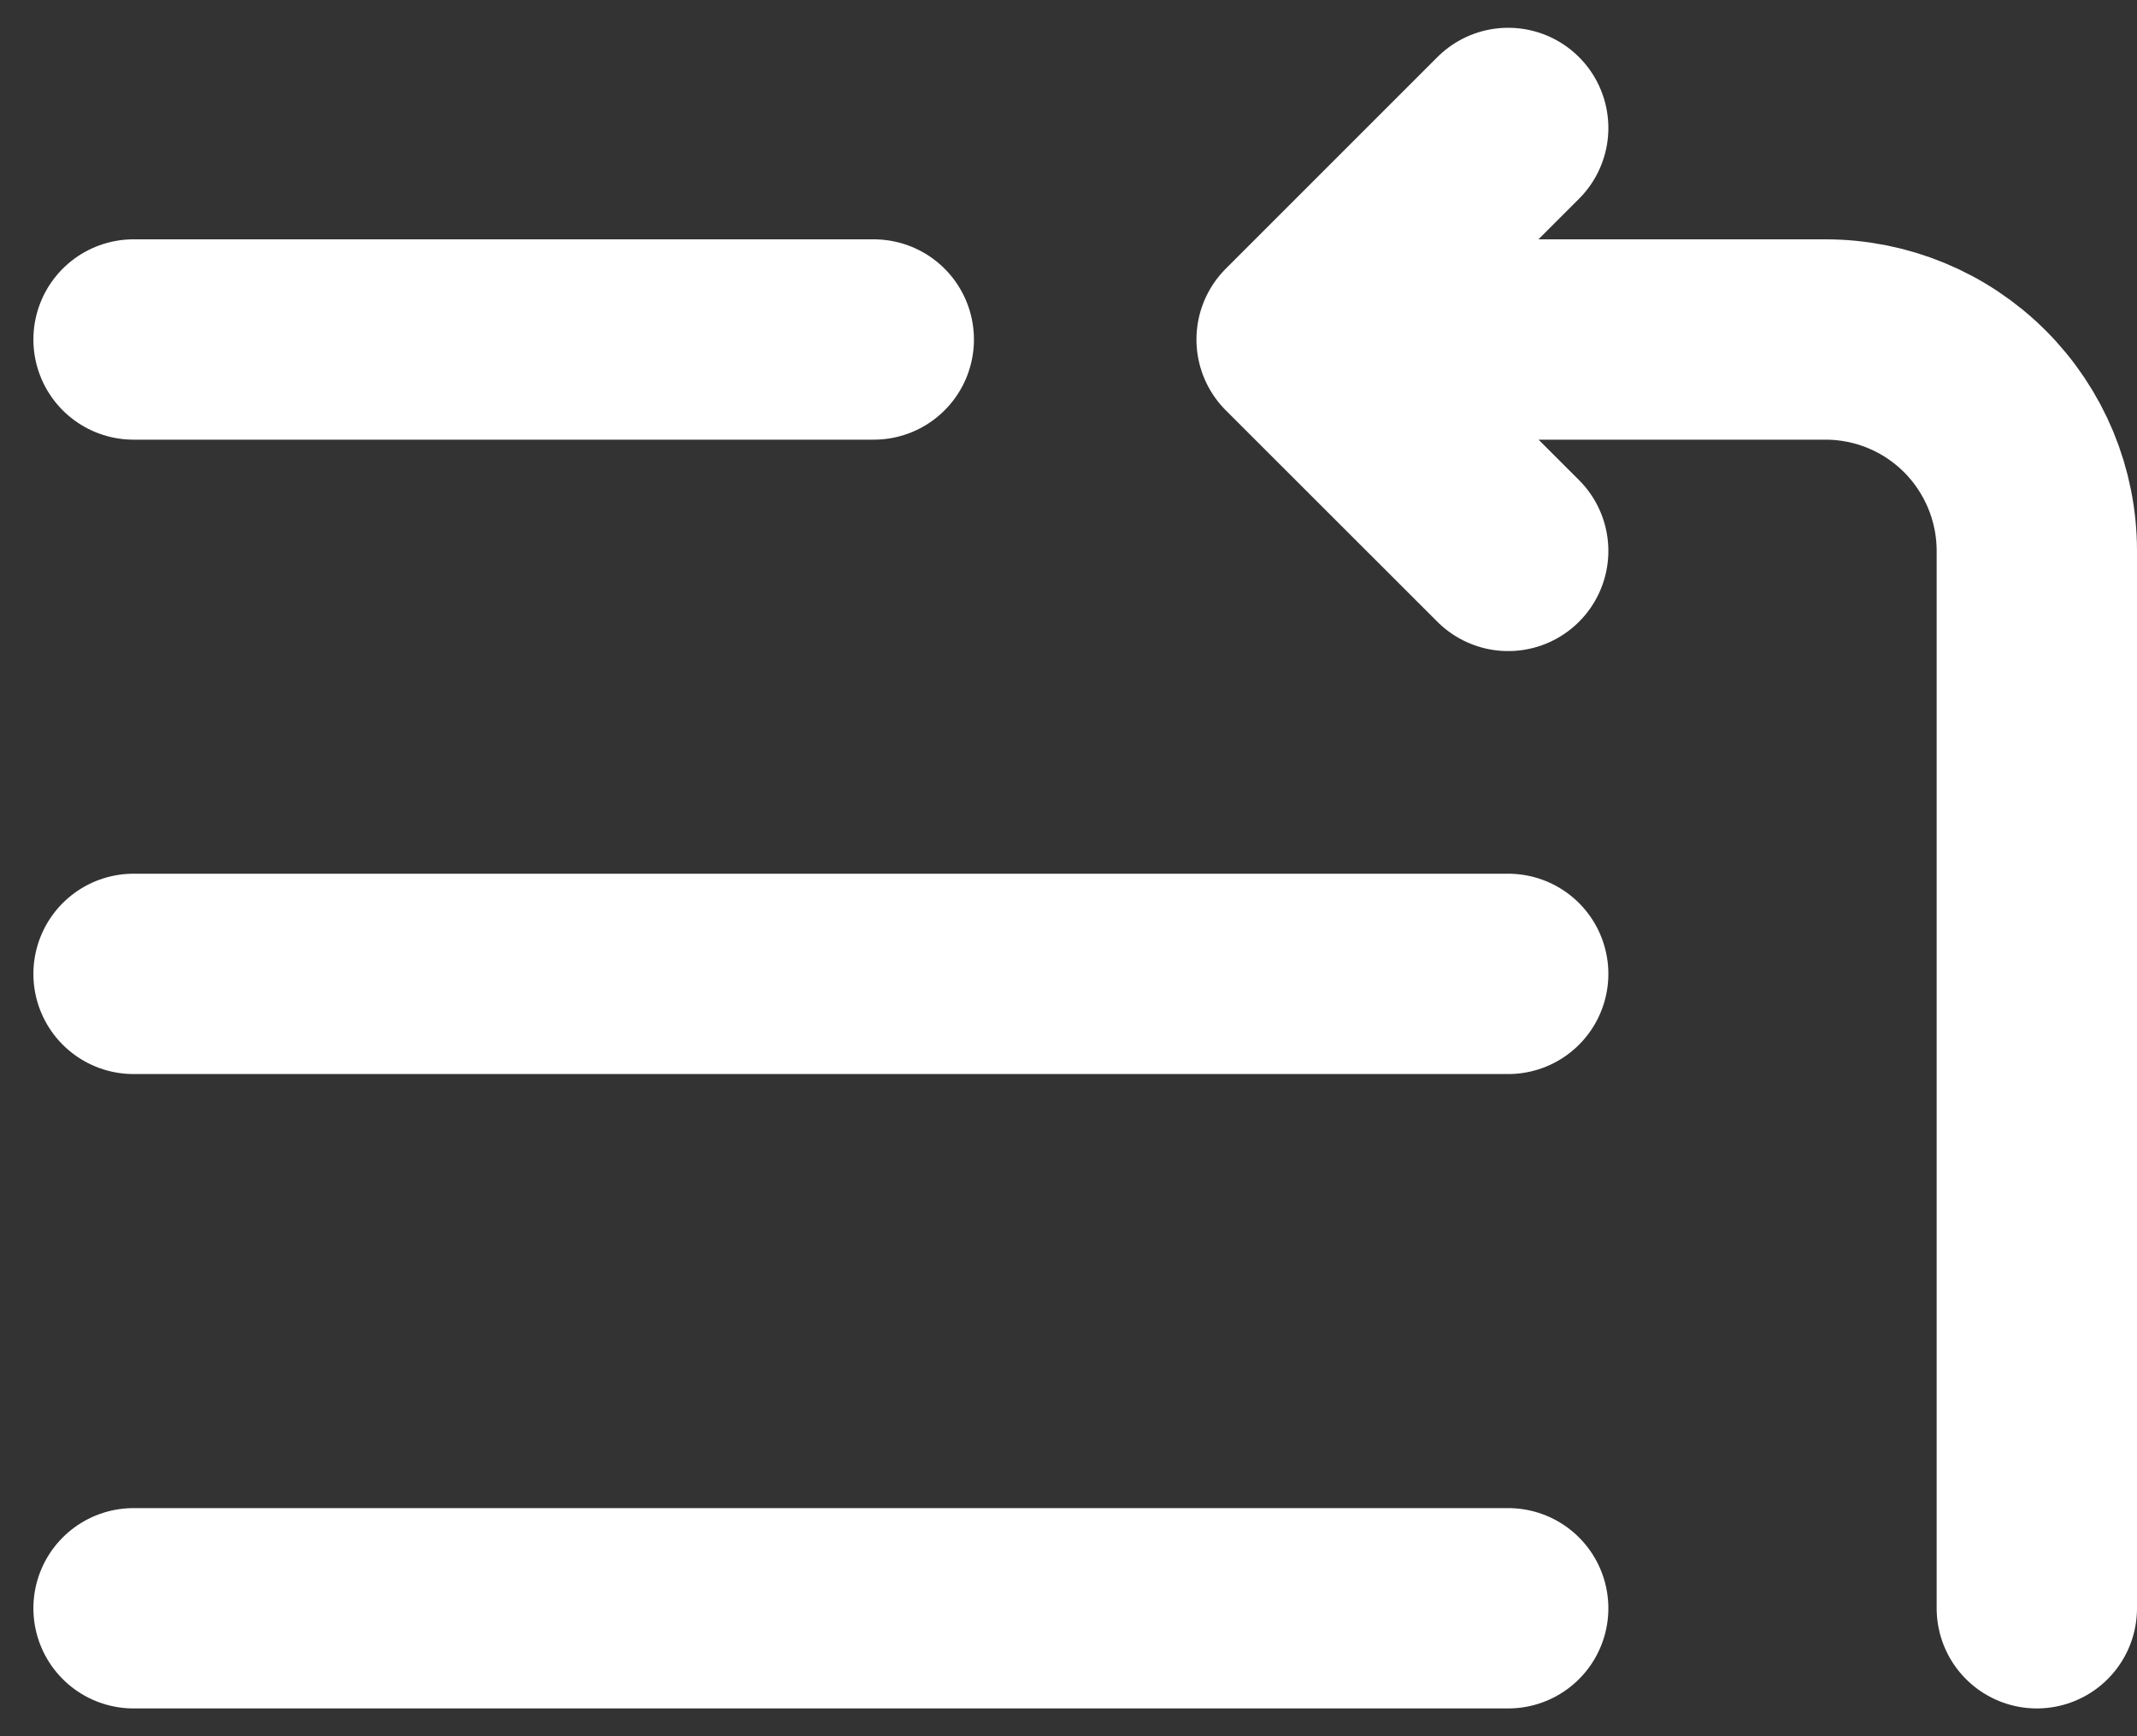 <svg width="16" height="13" viewBox="0 0 16 13" fill="none" xmlns="http://www.w3.org/2000/svg">
<rect x="0" y="0" width="16" height="13" fill="#333333" stroke="none"/>
<path id="Vector" d="M11.292 7.292H1M11.292 12.042H1M6.542 2.542H1M15.25 12.042V4.125C15.25 3.705 15.083 3.302 14.786 3.005C14.489 2.708 14.087 2.542 13.667 2.542H9.708M9.708 2.542L11.292 4.125M9.708 2.542L11.292 0.958" stroke="white" stroke-width="1.5" stroke-linecap="round" stroke-linejoin="round"/>
</svg>
